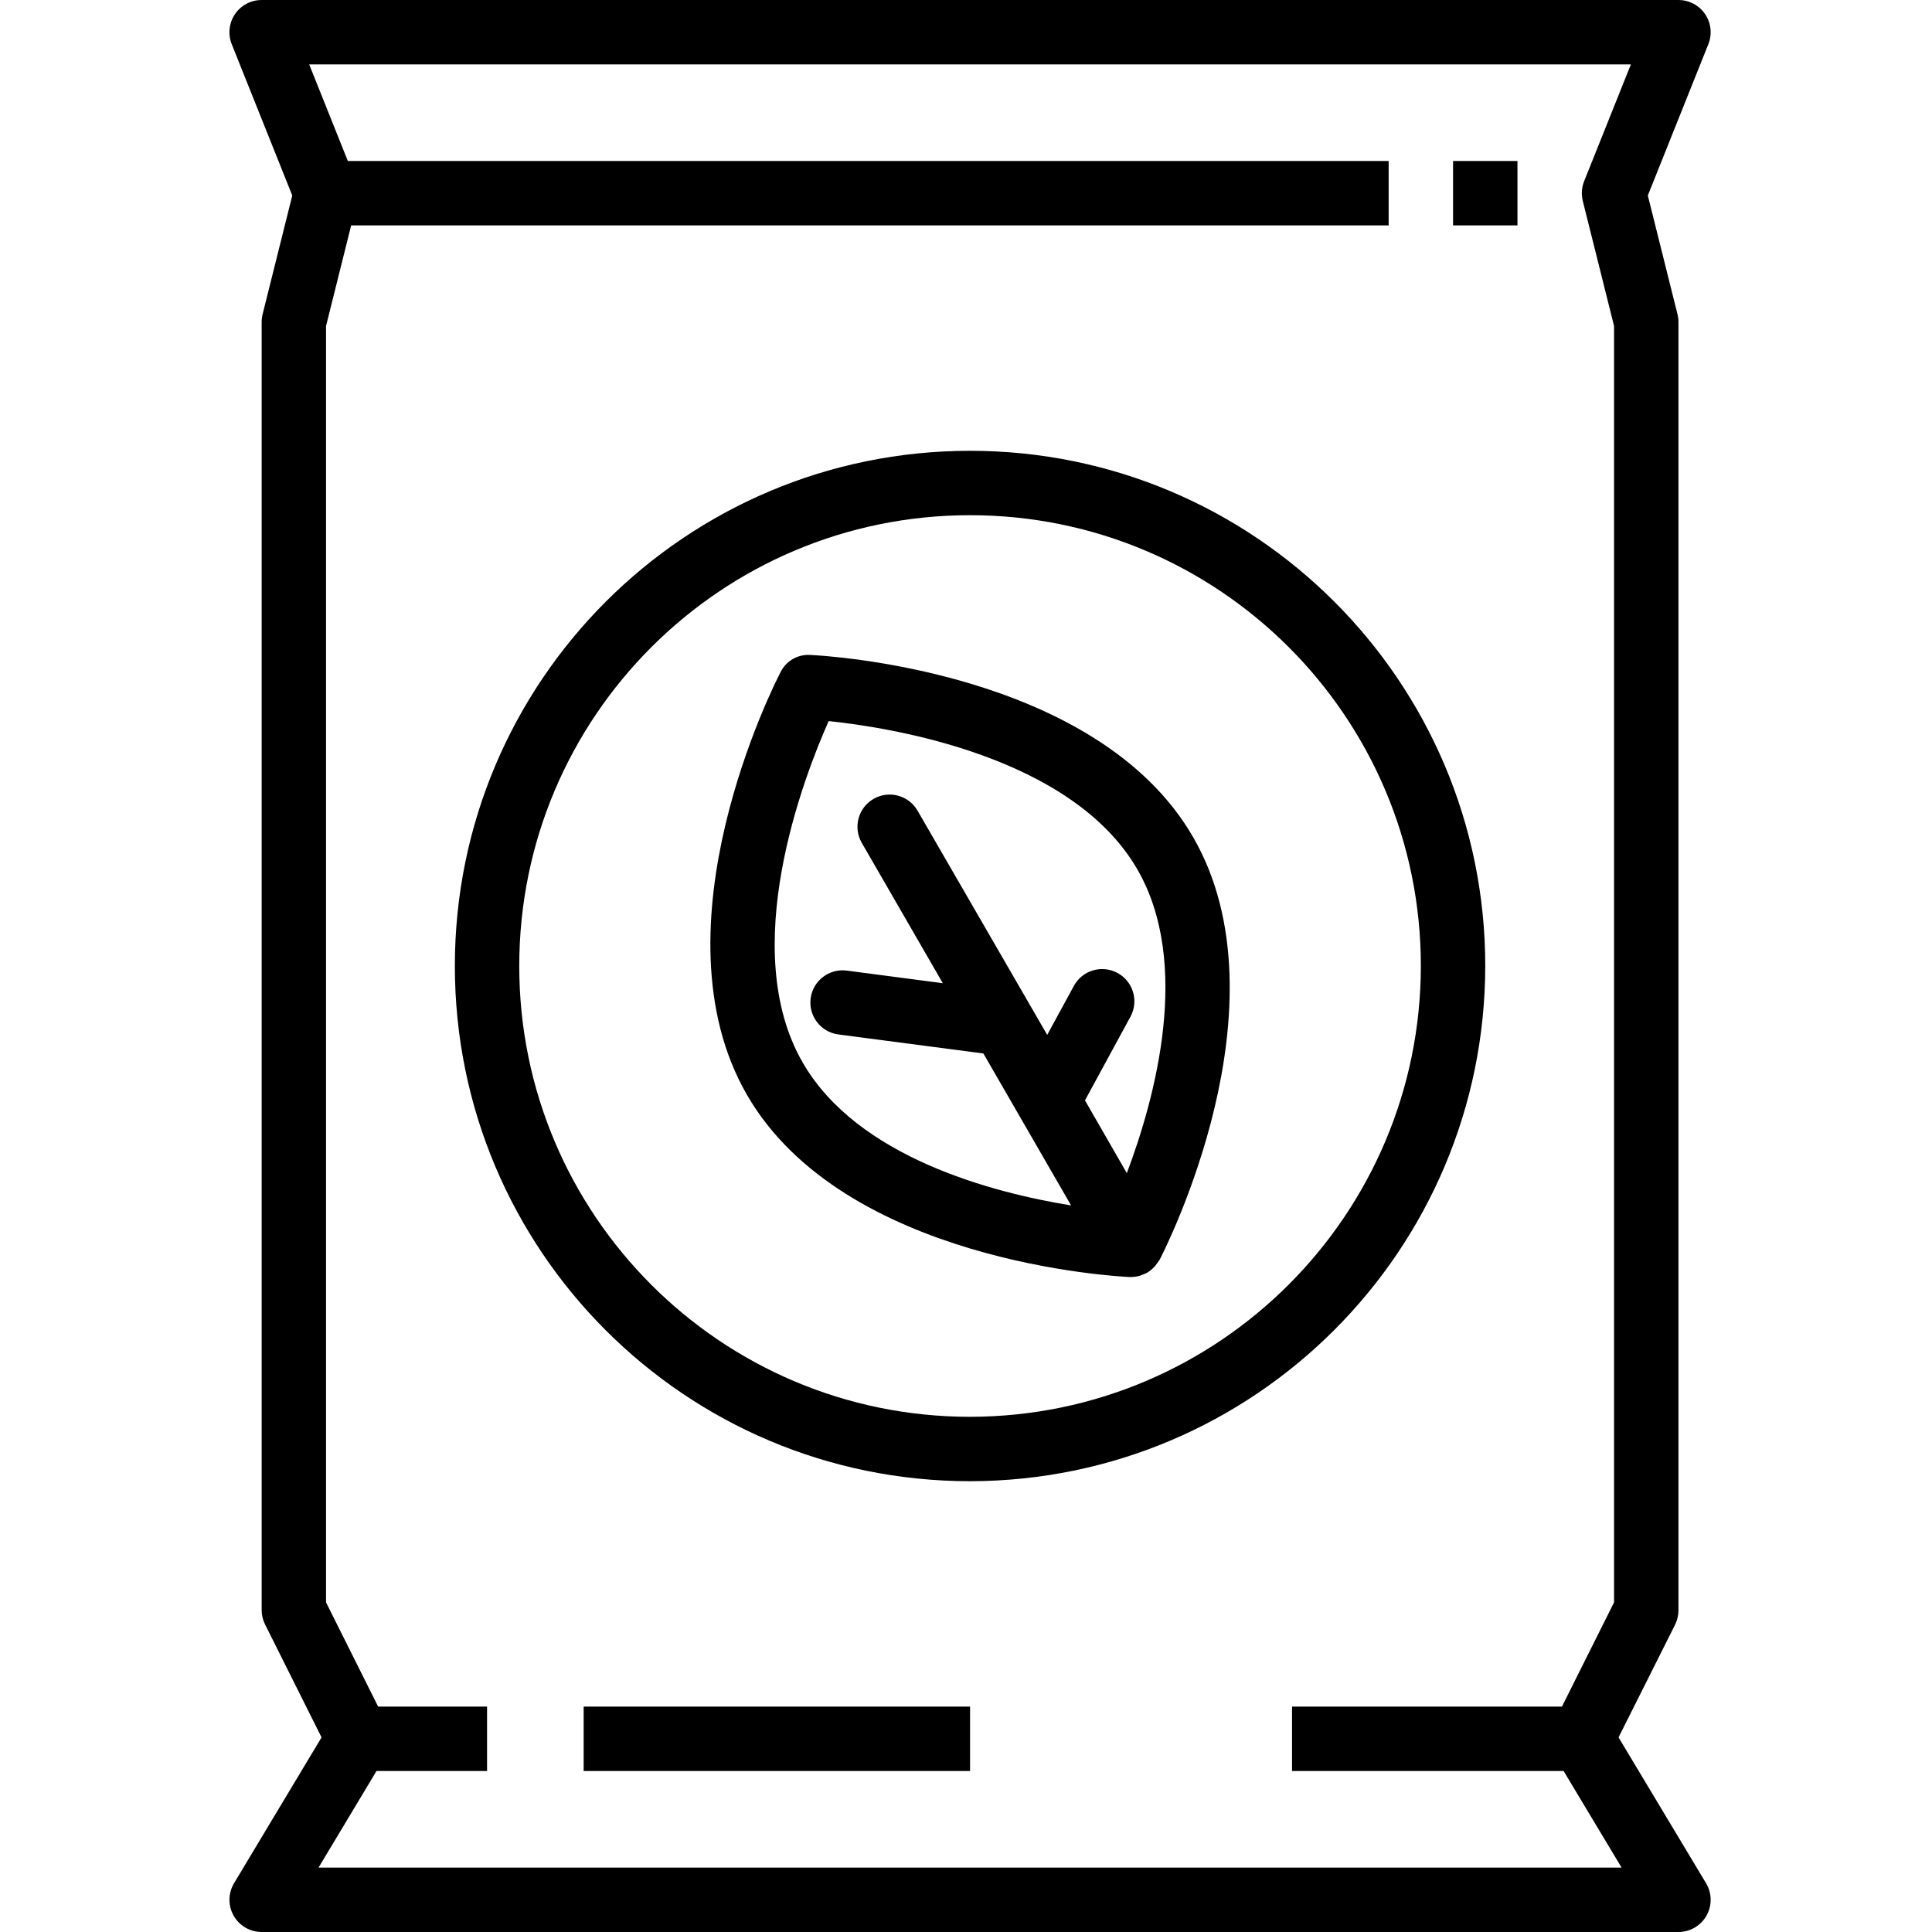 <svg height="480pt" viewBox="-56 0 479 480" width="480pt" xmlns="http://www.w3.org/2000/svg"><path d="m367.363 467.879-21.738-36.23 14.082-28.074c.539-1.113.812-2.336.801-3.574v-320c0-.656-.082-1.309-.242-1.945l-7.367-29.488 15.039-37.598c.984-2.465.684-5.258-.805-7.457-1.488-2.195-3.973-3.512-6.625-3.512h-352c-2.66-.004-5.145 1.316-6.633 3.516s-1.789 4.996-.801 7.461l15.039 37.598-7.367 29.488c-.16.633-.238 1.285-.238 1.938v320c-.004 1.242.285 2.465.84 3.574l14.039 28.074-21.738 36.23c-1.484 2.473-1.523 5.551-.105 8.059 1.422 2.512 4.082 4.062 6.965 4.062h352c2.883 0 5.539-1.551 6.961-4.062 1.418-2.508 1.379-5.586-.105-8.059zm-344.723-3.879 14.402-24h27.465v-16h-27.059l-12.941-25.887v-317.129l6.238-24.984h257.762v-16h-258.586l-9.602-24h328.371l-11.617 29.023c-.625 1.566-.738 3.285-.328 4.922l7.762 31.039v317.129l-12.945 25.887h-67.055v16h67.469l14.402 24zm0 0"/><path d="m312.508 240c0-70.691-57.309-128-128-128-70.695 0-128 57.309-128 128s57.305 128 128 128c70.656-.082 127.914-57.344 128-128zm-128 112c-61.859 0-112-50.145-112-112s50.141-112 112-112c61.855 0 112 50.145 112 112-.066 61.828-50.172 111.934-112 112zm0 0"/><path d="m144.875 162.727c-3.141-.234-6.105 1.477-7.473 4.312-1.336 2.562-32.328 63.359-8.328 104.961s92.184 45.145 95.062 45.273h.371c.711-.008 1.418-.102 2.102-.289.273-.082.512-.215.801-.32.383-.125.754-.281 1.113-.465l.055-.047c.793-.484 1.5-1.105 2.078-1.832.168-.207.305-.426.457-.648.152-.223.367-.457.512-.719 1.32-2.555 32.312-63.352 8.312-104.953s-92.184-45.145-95.062-45.273zm78.582 128.738-10.398-18.082 11.305-20.797c2.109-3.887.672-8.746-3.215-10.855-3.883-2.109-8.742-.672-10.852 3.215l-6.621 12.168-32.242-55.754c-2.223-3.793-7.094-5.082-10.902-2.883-3.809 2.199-5.125 7.062-2.953 10.883l20.16 34.914-23.902-3.137c-4.371-.551-8.359 2.531-8.934 6.898-.57 4.363 2.492 8.371 6.852 8.965l36.062 4.734 21.793 37.754c-19.711-3.199-53.121-12-66.672-35.488-16.238-28.121.152-70.695 6.441-84.848 15.398 1.602 60.414 8.656 76.695 36.848 13.512 23.398 4.441 56.754-2.617 75.465zm0 0"/><path d="m88.508 424h96v16h-96zm0 0"/><path d="m304.508 40h16v16h-16zm0 0"/></svg>